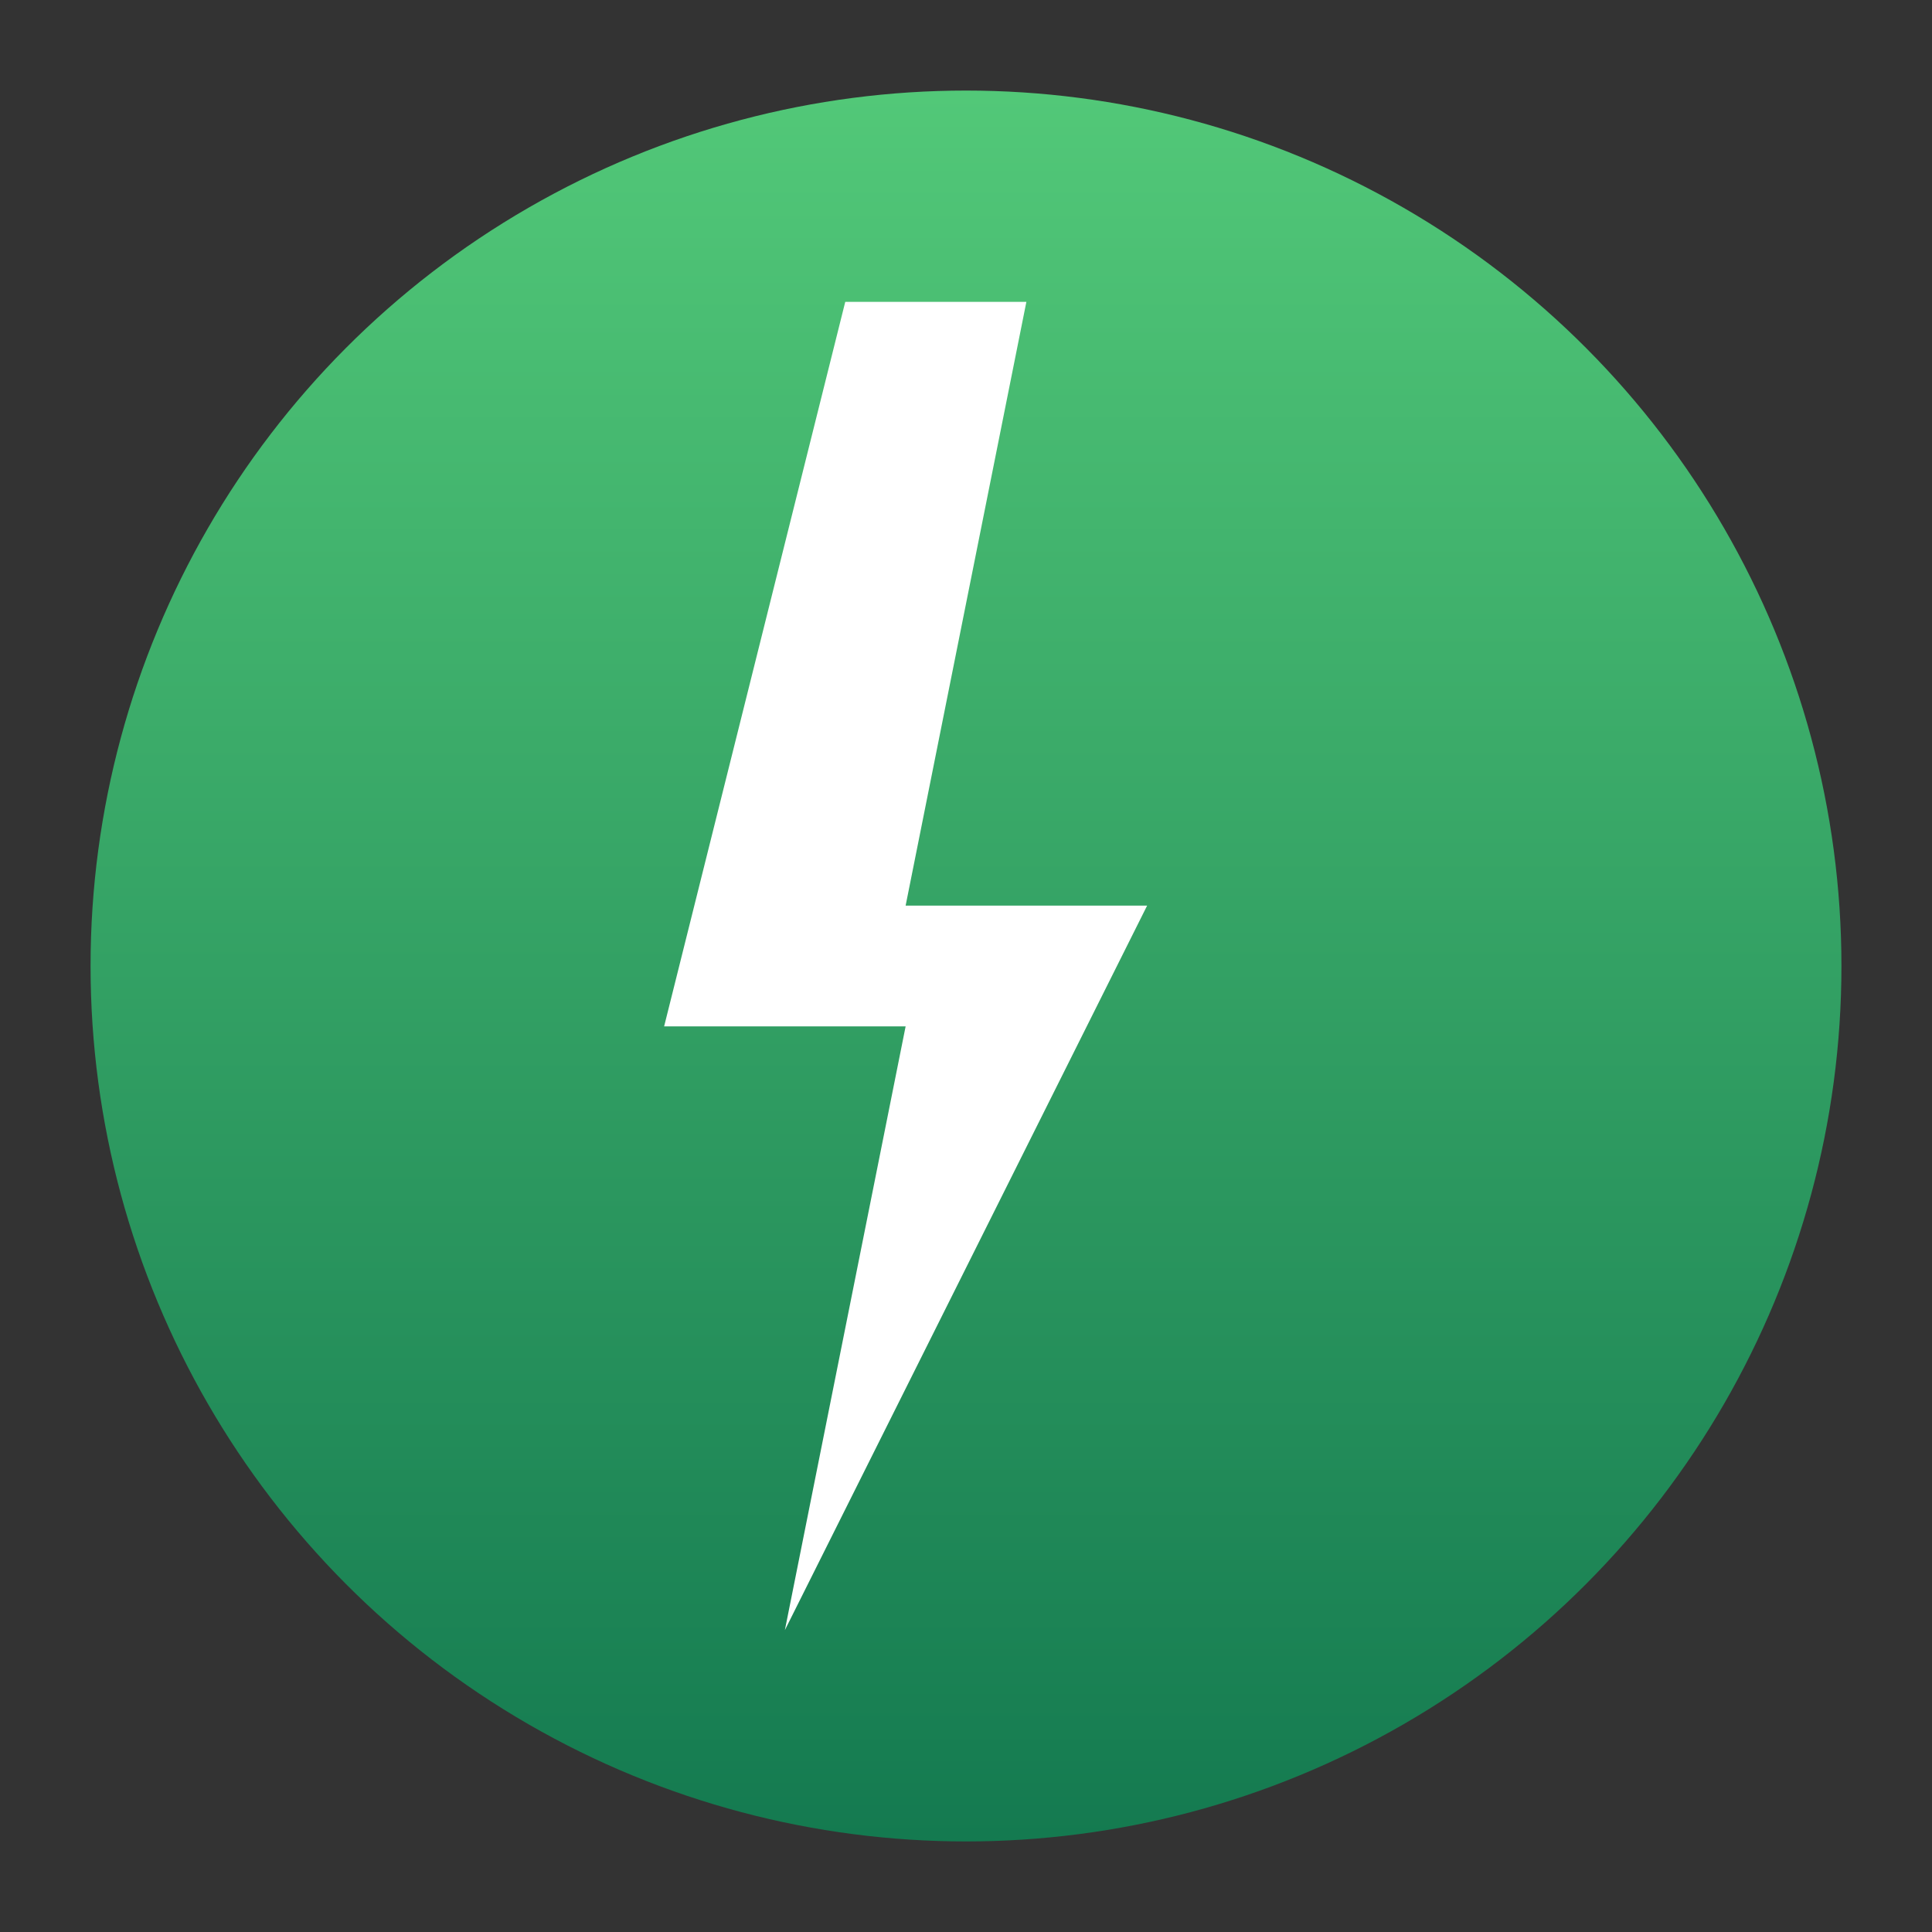 <?xml version="1.0" encoding="UTF-8"?>
<svg width="128" height="128" viewBox="0 0 128 128" xmlns="http://www.w3.org/2000/svg">
  <rect x="0" y="0" width="128" height="128" fill="#333333" stroke="none"/>
  <!-- Minimalist design -->
  <defs>
    <linearGradient id="minimalGradient" x1="0%" y1="0%" x2="0%" y2="100%">
      <stop offset="0%" style="stop-color:#52c878;stop-opacity:1" />
      <stop offset="100%" style="stop-color:#147a50;stop-opacity:1" />
    </linearGradient>
  </defs>
  
  <!-- Background circle -->
  <circle cx="64" cy="64" r="58" fill="url(#minimalGradient)"/>
  
  <!-- Simple lightning bolt -->
  <path d="M56 20 L68 20 L60 60 L76 60 L52 108 L60 68 L44 68 L56 20 Z" 
        fill="white"/>
</svg>

